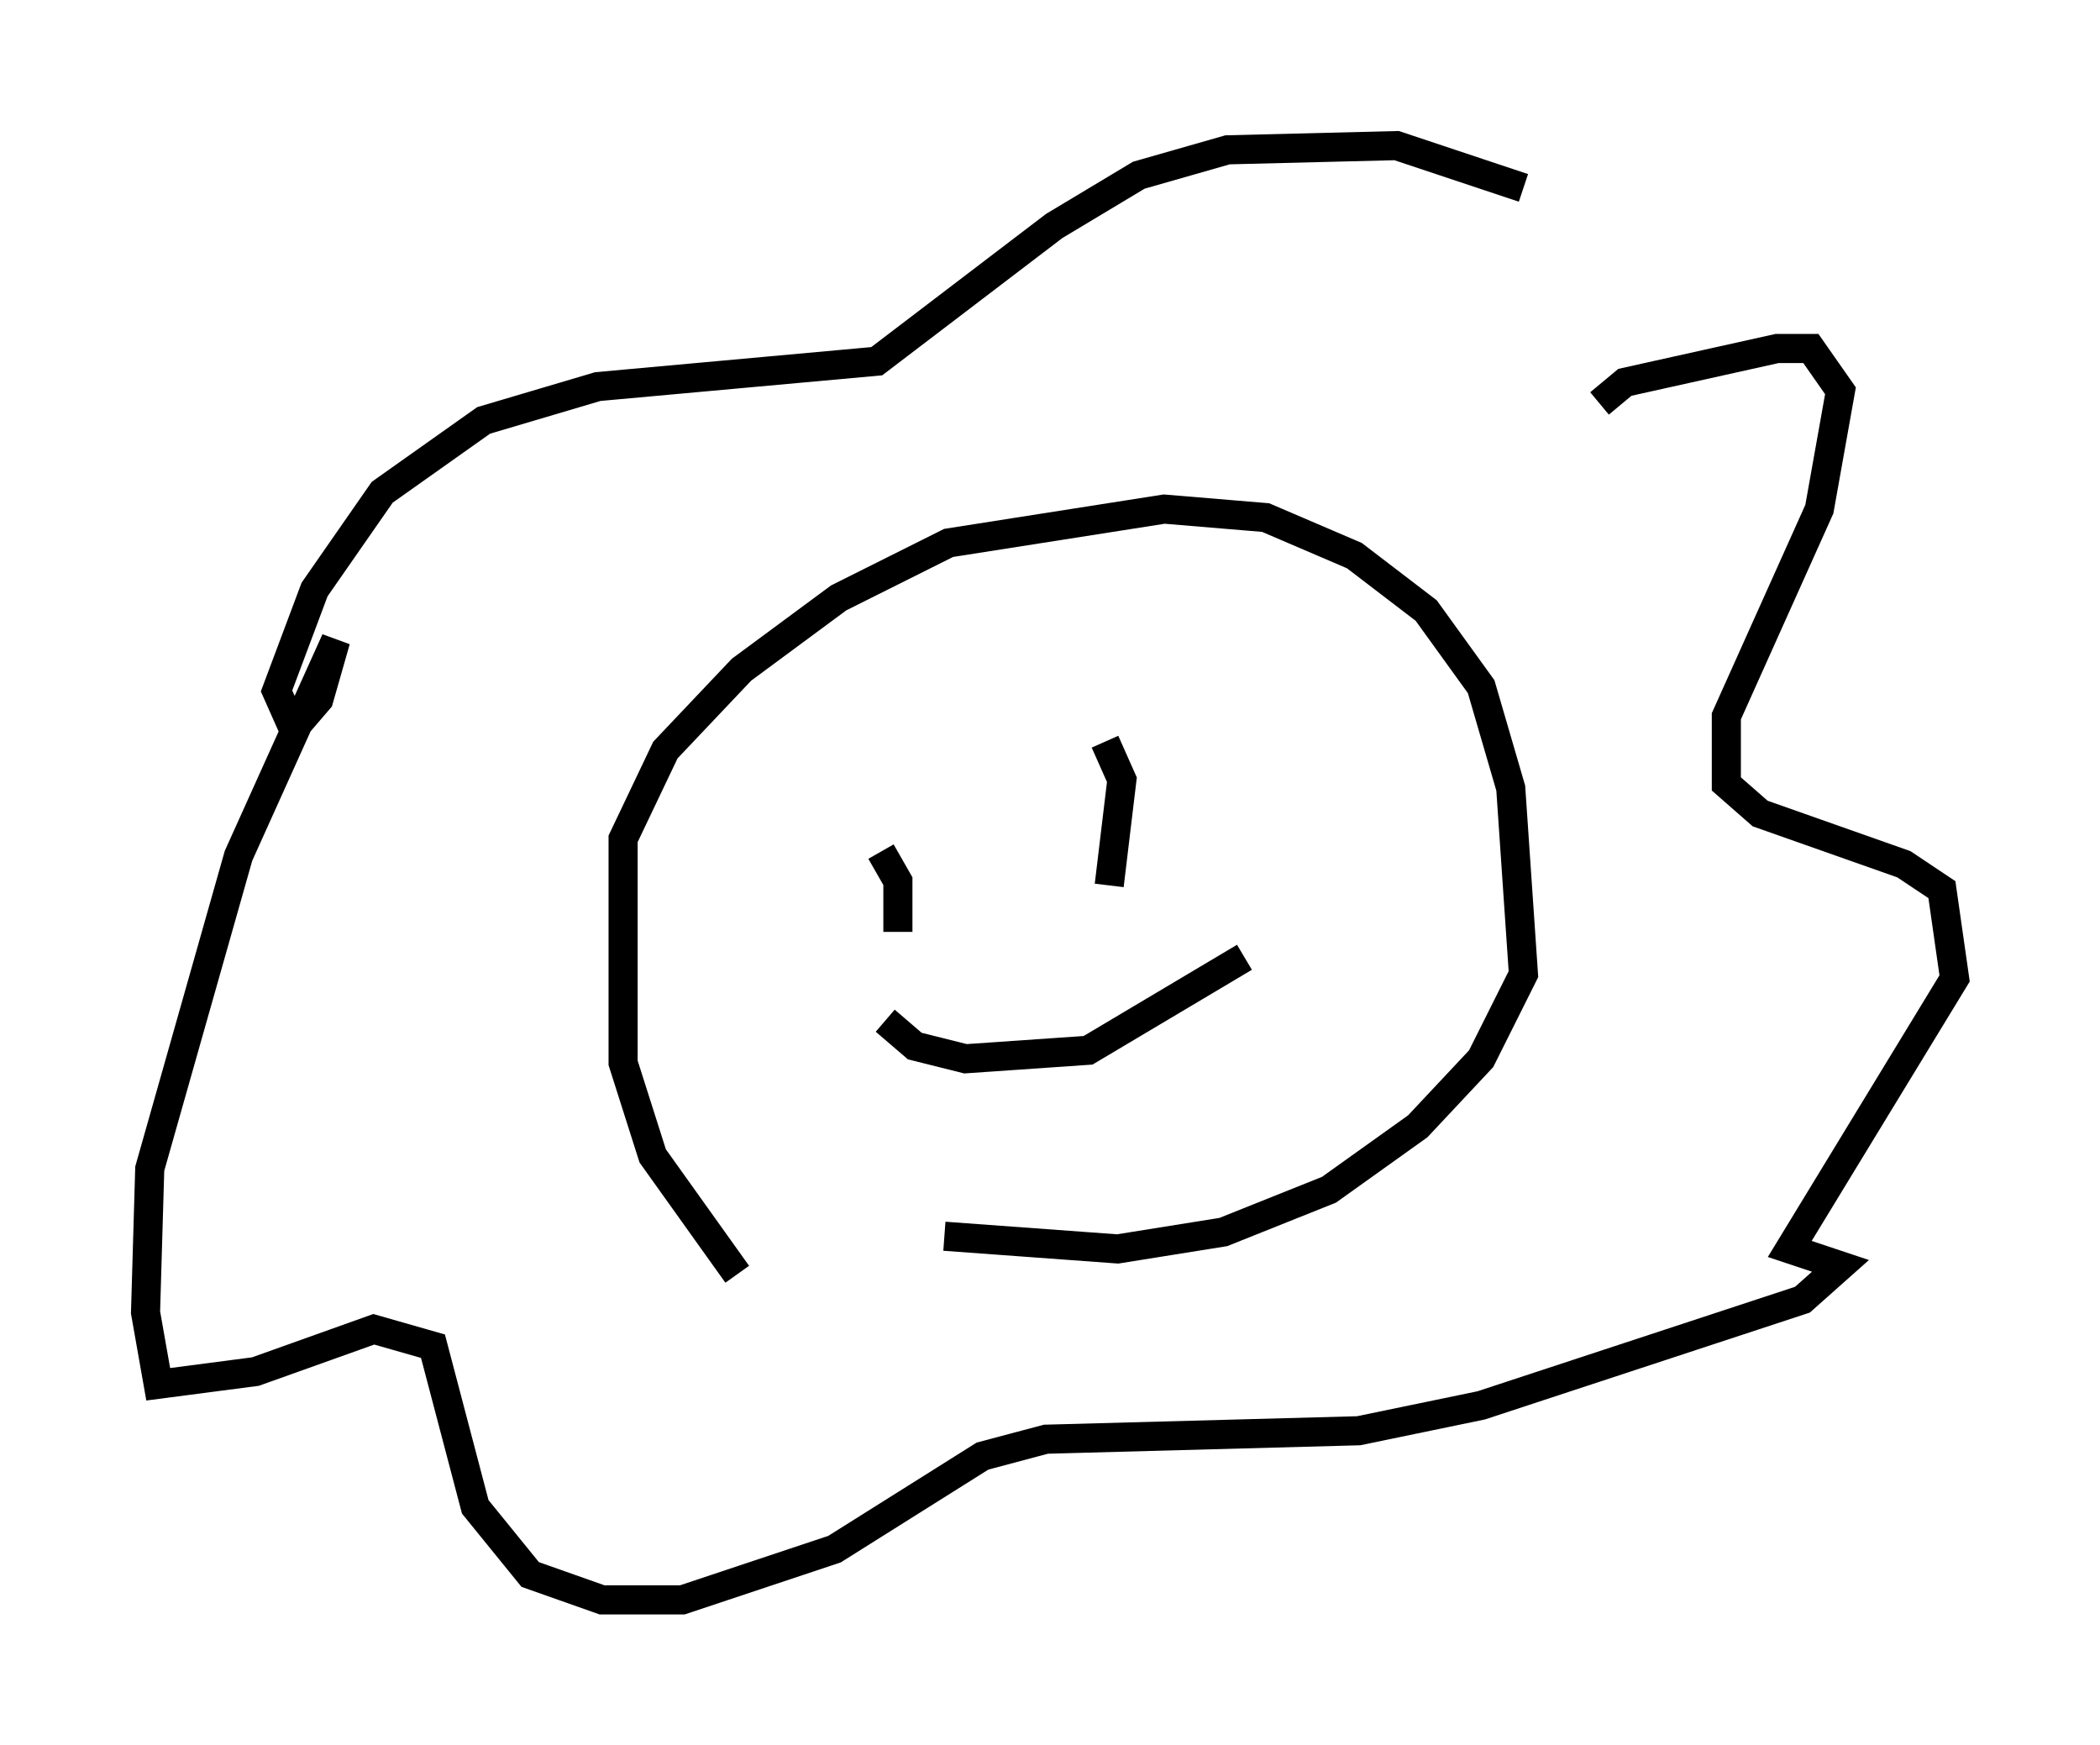 <?xml version="1.0" encoding="utf-8" ?>
<svg baseProfile="full" height="59.966" version="1.1" width="72.167" xmlns="http://www.w3.org/2000/svg" xmlns:ev="http://www.w3.org/2001/xml-events" xmlns:xlink="http://www.w3.org/1999/xlink"><defs /><rect fill="white" height="59.966" width="72.167" x="0" y="0" /><path d="M28.966, 46.106 m-3.631, -2.324 l-2.905, -4.067 -1.017, -3.196 l0.0, -7.698 1.453, -3.05 l2.615, -2.76 3.341, -2.469 l3.777, -1.888 7.408, -1.162 l3.486, 0.291 3.05, 1.307 l2.469, 1.888 1.888, 2.615 l1.017, 3.486 0.436, 6.391 l-1.453, 2.905 -2.179, 2.324 l-3.05, 2.179 -3.631, 1.453 l-3.631, 0.581 -5.955, -0.436 m22.514, -28.614 l0.872, -0.726 5.229, -1.162 l1.162, 0.0 1.017, 1.453 l-0.726, 4.067 -3.196, 7.117 l0.0, 2.324 1.162, 1.017 l4.939, 1.743 1.307, 0.872 l0.436, 3.05 -5.665, 9.296 l1.743, 0.581 -1.307, 1.162 l-11.039, 3.631 -4.212, 0.872 l-10.749, 0.291 -2.179, 0.581 l-5.084, 3.196 -5.229, 1.743 l-2.76, 0.0 -2.469, -0.872 l-1.888, -2.324 -1.453, -5.52 l-2.034, -0.581 -4.067, 1.453 l-3.341, 0.436 -0.436, -2.469 l0.145, -4.939 3.05, -10.749 l3.341, -7.408 -0.581, 2.034 l-0.872, 1.017 -0.581, -1.307 l1.307, -3.486 2.324, -3.341 l3.486, -2.469 3.922, -1.162 l9.587, -0.872 6.101, -4.648 l2.905, -1.743 3.05, -0.872 l5.81, -0.145 4.358, 1.453 m-22.078, 22.804 l0.581, 1.017 0.0, 1.743 m7.117, -6.536 l0.581, 1.307 -0.436, 3.631 m-7.698, 4.648 l1.017, 0.872 1.743, 0.436 l4.212, -0.291 5.374, -3.196 m18.737, -8.715 " fill="none" stroke="black" stroke-width="1" /></svg>